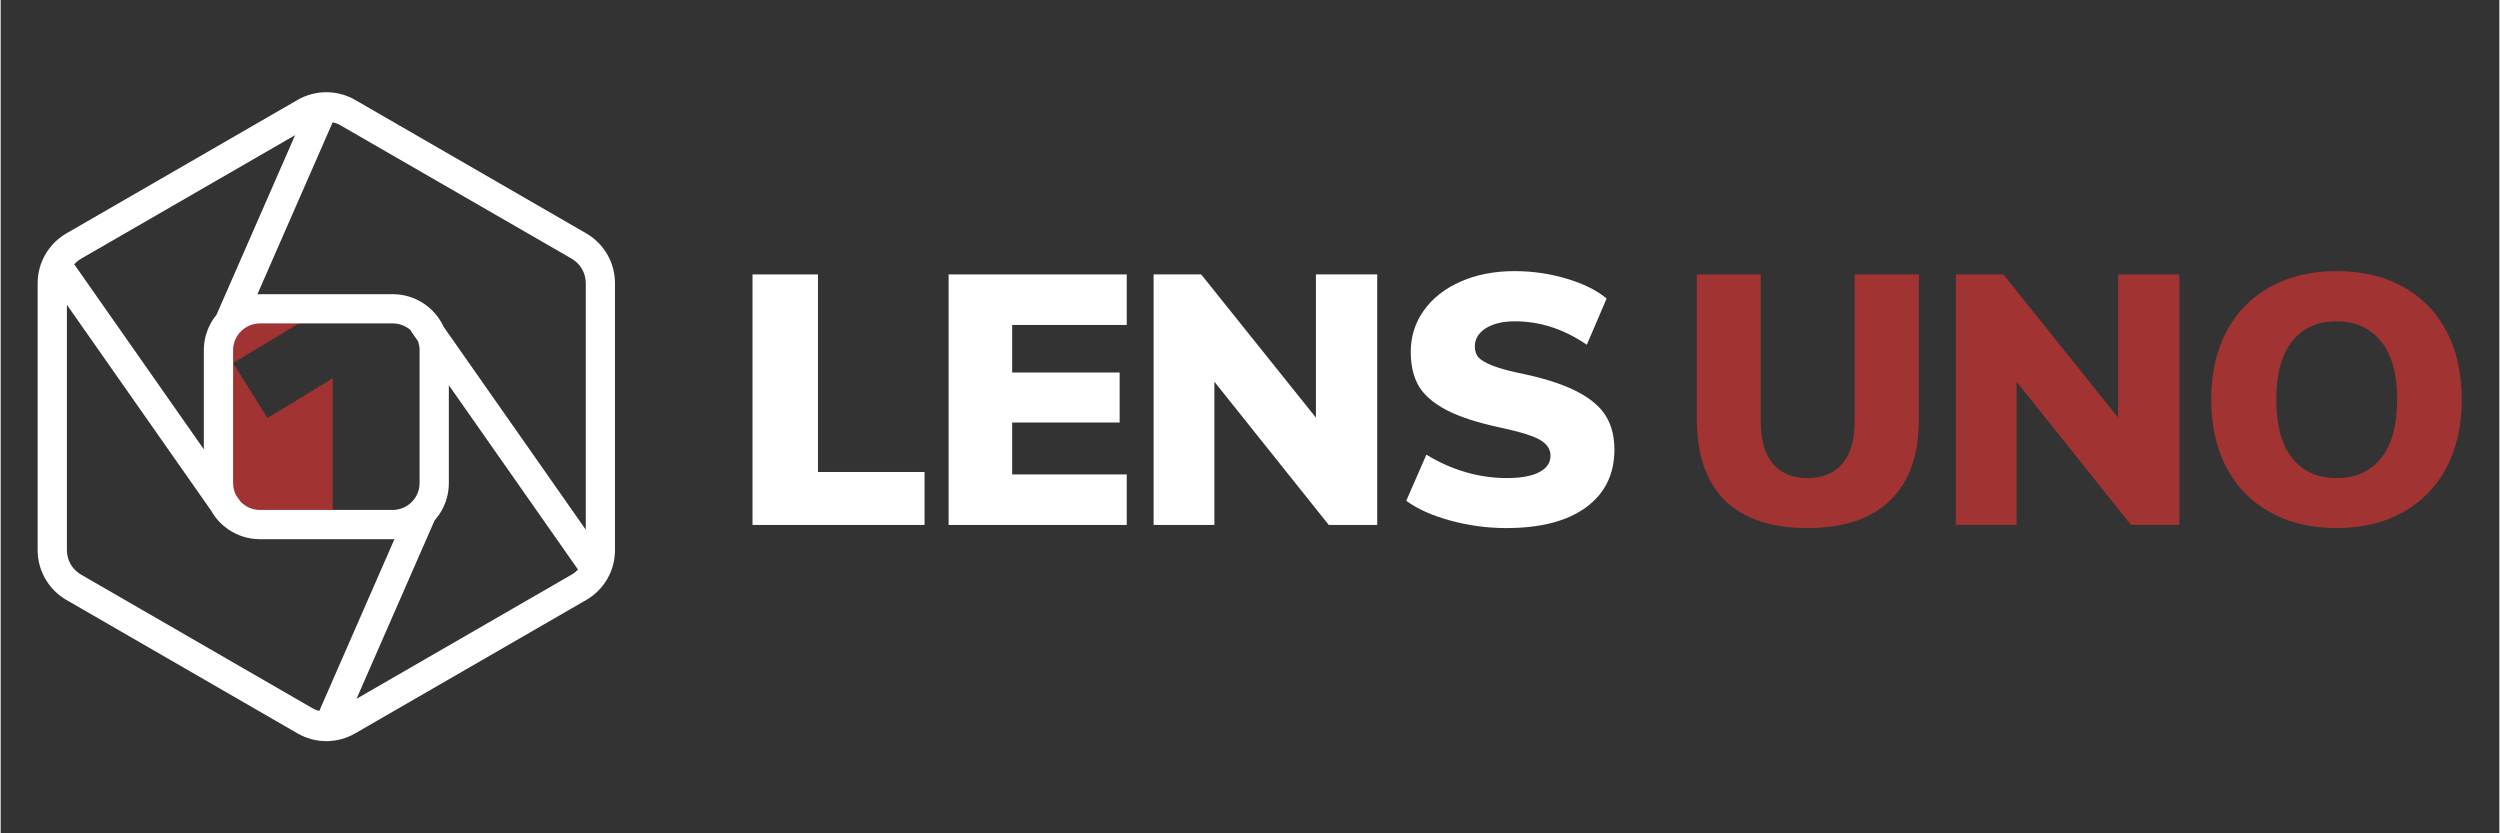 <svg xmlns="http://www.w3.org/2000/svg" xmlns:xlink="http://www.w3.org/1999/xlink" width="300" zoomAndPan="magnify" viewBox="0 0 224.88 75" height="100" preserveAspectRatio="xMidYMid meet" version="1.0"><rect x="0" y="0" width="224.88" height="75" fill="#333333" stroke="none"/><defs><g/><clipPath id="9e5eb6b7f3"><path d="M 20.41 28.359 L 29.969 28.359 L 29.969 46.535 L 20.41 46.535 Z M 20.41 28.359 " clip-rule="nonzero"/></clipPath><clipPath id="cd6ff64d3d"><path d="M 29.887 34.047 L 29.887 46.414 L 20.531 46.414 L 20.531 28.43 L 26.941 28.43 L 26.828 29.109 L 20.918 32.676 L 24.008 37.625 Z M 29.887 34.047 " clip-rule="nonzero"/></clipPath><clipPath id="e972bb6c01"><path d="M 3.328 8.301 L 55.355 8.301 L 55.355 66.75 L 3.328 66.75 Z M 3.328 8.301 " clip-rule="nonzero"/></clipPath><clipPath id="620b634910"><path d="M 51.387 51.715 L 32.027 62.891 L 39.055 46.836 C 39.203 46.664 39.344 46.488 39.473 46.297 C 40.016 45.496 40.336 44.516 40.336 43.477 L 40.336 34.668 L 51.961 51.262 C 51.793 51.438 51.602 51.594 51.387 51.715 M 7.234 51.715 C 6.445 51.262 5.961 50.422 5.961 49.512 L 5.961 27.43 L 18.941 45.957 C 19.324 46.641 19.863 47.227 20.512 47.66 C 21.312 48.207 22.293 48.527 23.332 48.527 L 35.289 48.527 C 35.34 48.527 35.391 48.523 35.441 48.52 L 28.676 63.988 C 28.453 63.93 28.242 63.844 28.039 63.727 Z M 7.234 23.285 L 26.5 12.164 L 19.422 28.34 C 19.324 28.457 19.234 28.574 19.148 28.699 C 18.605 29.504 18.285 30.484 18.285 31.523 L 18.285 40.438 L 6.621 23.785 C 6.797 23.59 7.004 23.422 7.234 23.285 M 37.703 31.523 L 37.703 43.477 C 37.703 43.812 37.633 44.129 37.512 44.418 C 37.332 44.848 37.023 45.219 36.637 45.48 C 36.25 45.742 35.793 45.891 35.289 45.895 L 23.332 45.895 C 22.996 45.895 22.684 45.824 22.395 45.703 C 22.082 45.57 21.805 45.375 21.578 45.133 L 21.176 44.559 C 21.012 44.234 20.918 43.871 20.918 43.477 L 20.918 31.523 C 20.918 31.188 20.988 30.871 21.109 30.582 C 21.289 30.152 21.598 29.777 21.984 29.52 C 22.371 29.258 22.828 29.109 23.332 29.105 L 35.289 29.105 C 35.625 29.105 35.938 29.176 36.227 29.297 C 36.496 29.41 36.742 29.57 36.953 29.77 L 36.922 29.793 L 37.559 30.703 C 37.652 30.957 37.703 31.23 37.703 31.523 M 51.391 23.281 C 52.176 23.738 52.66 24.578 52.66 25.488 L 52.66 47.672 L 39.871 29.418 C 39.484 28.574 38.871 27.855 38.109 27.34 C 37.309 26.797 36.328 26.477 35.289 26.477 L 23.332 26.477 C 23.258 26.477 23.184 26.48 23.105 26.484 L 29.883 11 C 30.125 11.059 30.359 11.148 30.582 11.277 Z M 52.703 21.004 L 31.902 8.992 C 31.102 8.531 30.203 8.301 29.312 8.301 C 28.418 8.301 27.523 8.531 26.723 8.992 L 5.918 21.004 C 4.316 21.93 3.328 23.641 3.328 25.488 L 3.328 49.512 C 3.328 51.363 4.316 53.07 5.918 53.996 L 26.723 66.008 C 27.523 66.469 28.418 66.703 29.312 66.703 C 30.203 66.703 31.098 66.469 31.898 66.008 L 52.703 53.996 C 54.305 53.07 55.289 51.363 55.289 49.512 L 55.289 25.488 C 55.289 23.641 54.305 21.93 52.703 21.004 " clip-rule="nonzero"/></clipPath></defs><g clip-path="url(#9e5eb6b7f3)"><g clip-path="url(#cd6ff64d3d)"><path fill="#a13333" d="M 2.547 7.516 L 56.137 7.516 L 56.137 67.535 L 2.547 67.535 Z M 2.547 7.516 " fill-opacity="1" fill-rule="nonzero"/></g></g><g clip-path="url(#e972bb6c01)"><g clip-path="url(#620b634910)"><path fill="#ffffff" d="M 2.547 7.516 L 56.137 7.516 L 56.137 67.535 L 2.547 67.535 Z M 2.547 7.516 " fill-opacity="1" fill-rule="nonzero"/></g></g><g fill="#ffffff" fill-opacity="1"><g transform="translate(65.619, 47.245)"><g><path d="M 2.047 0 L 2.047 -22.547 L 7.938 -22.547 L 7.938 -4.766 L 17.531 -4.766 L 17.531 0 Z M 2.047 0 "/></g></g></g><g fill="#ffffff" fill-opacity="1"><g transform="translate(83.269, 47.245)"><g><path d="M 2.047 0 L 2.047 -22.547 L 18.078 -22.547 L 18.078 -18 L 7.766 -18 L 7.766 -13.719 L 17.438 -13.719 L 17.438 -9.219 L 7.766 -9.219 L 7.766 -4.547 L 18.078 -4.547 L 18.078 0 Z M 2.047 0 "/></g></g></g><g fill="#ffffff" fill-opacity="1"><g transform="translate(101.718, 47.245)"><g><path d="M 16.656 -22.547 L 22.172 -22.547 L 22.172 0 L 17.812 0 L 7.516 -12.891 L 7.516 0 L 2.047 0 L 2.047 -22.547 L 6.328 -22.547 L 16.656 -9.656 Z M 16.656 -22.547 "/></g></g></g><g fill="#ffffff" fill-opacity="1"><g transform="translate(125.284, 47.245)"><g><path d="M 10.203 0.281 C 8.516 0.281 6.848 0.055 5.203 -0.391 C 3.566 -0.836 2.238 -1.43 1.219 -2.172 L 3.031 -6.328 C 4.125 -5.648 5.285 -5.129 6.516 -4.766 C 7.754 -4.398 9.004 -4.219 10.266 -4.219 C 11.547 -4.219 12.52 -4.395 13.188 -4.75 C 13.863 -5.102 14.203 -5.598 14.203 -6.234 C 14.203 -6.805 13.895 -7.273 13.281 -7.641 C 12.676 -8.004 11.52 -8.367 9.812 -8.734 C 7.707 -9.18 6.055 -9.711 4.859 -10.328 C 3.672 -10.953 2.832 -11.676 2.344 -12.5 C 1.863 -13.332 1.625 -14.359 1.625 -15.578 C 1.625 -16.961 2.016 -18.203 2.797 -19.297 C 3.578 -20.398 4.676 -21.266 6.094 -21.891 C 7.508 -22.523 9.133 -22.844 10.969 -22.844 C 12.594 -22.844 14.164 -22.613 15.688 -22.156 C 17.207 -21.695 18.395 -21.102 19.25 -20.375 L 17.469 -16.219 C 15.414 -17.625 13.258 -18.328 11 -18.328 C 9.914 -18.328 9.039 -18.117 8.375 -17.703 C 7.719 -17.285 7.391 -16.738 7.391 -16.062 C 7.391 -15.656 7.504 -15.32 7.734 -15.062 C 7.973 -14.812 8.41 -14.562 9.047 -14.312 C 9.691 -14.062 10.641 -13.812 11.891 -13.562 C 13.941 -13.113 15.551 -12.57 16.719 -11.938 C 17.895 -11.312 18.727 -10.582 19.219 -9.75 C 19.707 -8.926 19.953 -7.938 19.953 -6.781 C 19.953 -4.562 19.098 -2.828 17.391 -1.578 C 15.691 -0.336 13.297 0.281 10.203 0.281 Z M 10.203 0.281 "/></g></g></g><g fill="#a13333" fill-opacity="1"><g transform="translate(150.734, 47.245)"><g><path d="M 11.891 0.281 C 8.629 0.281 6.148 -0.547 4.453 -2.203 C 2.766 -3.867 1.922 -6.301 1.922 -9.5 L 1.922 -22.547 L 7.672 -22.547 L 7.672 -9.281 C 7.672 -7.656 8.031 -6.406 8.75 -5.531 C 9.477 -4.656 10.523 -4.219 11.891 -4.219 C 13.254 -4.219 14.301 -4.656 15.031 -5.531 C 15.758 -6.406 16.125 -7.656 16.125 -9.281 L 16.125 -22.547 L 21.906 -22.547 L 21.906 -9.5 C 21.906 -6.32 21.047 -3.895 19.328 -2.219 C 17.617 -0.551 15.141 0.281 11.891 0.281 Z M 11.891 0.281 "/></g></g></g><g fill="#a13333" fill-opacity="1"><g transform="translate(173.916, 47.245)"><g><path d="M 16.656 -22.547 L 22.172 -22.547 L 22.172 0 L 17.812 0 L 7.516 -12.891 L 7.516 0 L 2.047 0 L 2.047 -22.547 L 6.328 -22.547 L 16.656 -9.656 Z M 16.656 -22.547 "/></g></g></g><g fill="#a13333" fill-opacity="1"><g transform="translate(197.481, 47.245)"><g><path d="M 12.766 0.281 C 10.461 0.281 8.461 -0.191 6.766 -1.141 C 5.066 -2.086 3.758 -3.426 2.844 -5.156 C 1.926 -6.895 1.469 -8.941 1.469 -11.297 C 1.469 -13.641 1.926 -15.676 2.844 -17.406 C 3.758 -19.145 5.066 -20.484 6.766 -21.422 C 8.461 -22.367 10.461 -22.844 12.766 -22.844 C 15.066 -22.844 17.062 -22.367 18.75 -21.422 C 20.445 -20.484 21.75 -19.145 22.656 -17.406 C 23.562 -15.676 24.016 -13.641 24.016 -11.297 C 24.016 -8.941 23.555 -6.895 22.641 -5.156 C 21.723 -3.426 20.414 -2.086 18.719 -1.141 C 17.031 -0.191 15.047 0.281 12.766 0.281 Z M 12.766 -4.219 C 14.473 -4.219 15.805 -4.82 16.766 -6.031 C 17.723 -7.238 18.203 -8.992 18.203 -11.297 C 18.203 -13.598 17.711 -15.344 16.734 -16.531 C 15.766 -17.727 14.441 -18.328 12.766 -18.328 C 11.055 -18.328 9.723 -17.734 8.766 -16.547 C 7.805 -15.367 7.328 -13.617 7.328 -11.297 C 7.328 -8.961 7.805 -7.195 8.766 -6 C 9.723 -4.812 11.055 -4.219 12.766 -4.219 Z M 12.766 -4.219 "/></g></g></g></svg>